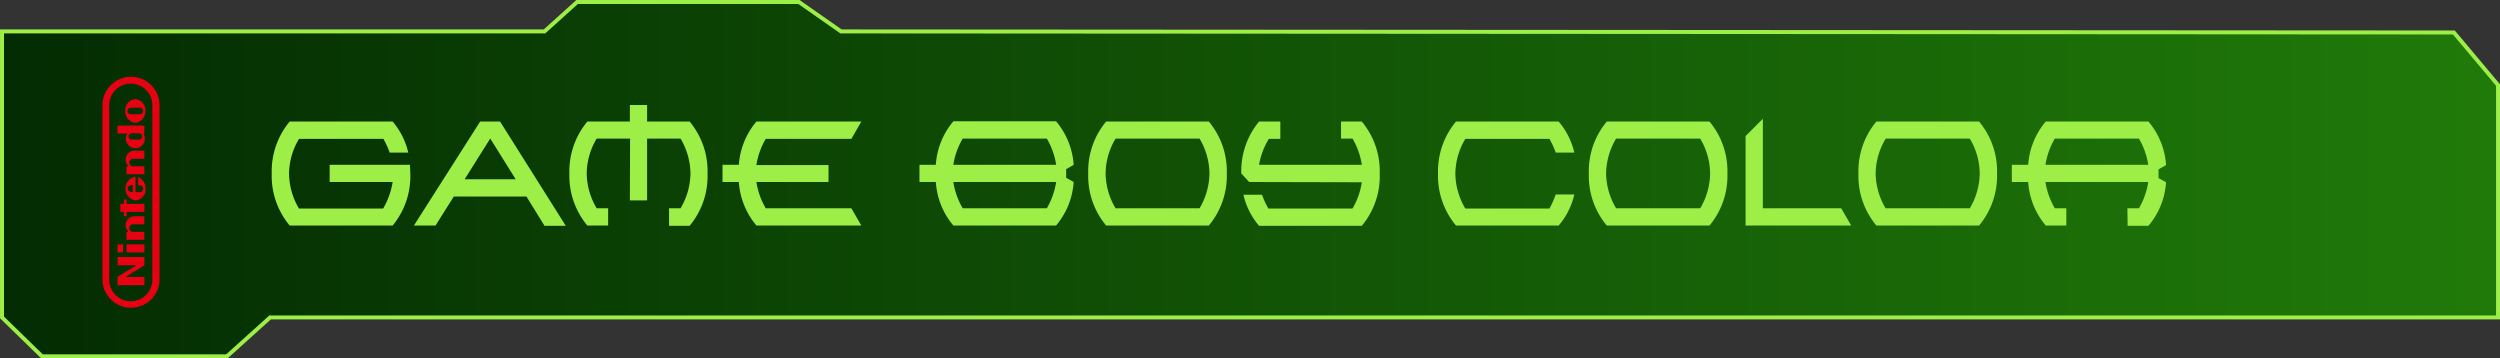 <svg xmlns="http://www.w3.org/2000/svg" xmlns:xlink="http://www.w3.org/1999/xlink" viewBox="0 0 470.33 67.41"><rect x="0" y="0" width="470.33" height="67.41" fill="#333333" stroke="none"/><defs><style>.bd5b6028-b487-491b-a3fa-37f9b005cf45{stroke:#9def48;stroke-miterlimit:10;stroke-width:0.75px;fill:url(#fd0a5e0a-547f-4037-a574-935740a671c4);}.fb262f2a-84a7-4fb2-bf74-5e27f1dc8a39{fill:#9def48;}.b2feb89c-292d-48ae-8117-7b8e560ab9c0{fill:#e60012;}.f2d51527-4f3e-4a83-9e37-591a7092afb2{fill:#fff;}</style><linearGradient id="fd0a5e0a-547f-4037-a574-935740a671c4" x1="0.38" y1="33.7" x2="469.96" y2="33.7" gradientUnits="userSpaceOnUse"><stop offset="0" stop-color="#032c02"/><stop offset="1" stop-color="#207a09"/></linearGradient></defs><g id="b479cb57-f66b-43bc-b3e1-392b9bcc7c66" data-name="texte"><polygon class="bd5b6028-b487-491b-a3fa-37f9b005cf45" points="0.38 5.91 102.44 5.91 108.57 0.38 150.31 0.38 158.22 5.91 461.65 6.11 469.96 16 469.96 59.72 50.81 59.72 42.7 67.03 7.89 67.03 0.38 59.72 0.38 5.91"/><path class="fb262f2a-84a7-4fb2-bf74-5e27f1dc8a39" d="M77.26,31.13c0,.53.06,1.07.06,1.63A14.55,14.55,0,0,1,74,42.56H54.63a14.56,14.56,0,0,1-3.38-9.8A14.57,14.57,0,0,1,54.63,23H74a13.75,13.75,0,0,1,2.94,5.84h-3.5a15.19,15.19,0,0,0-1.18-2.58H56.38a13,13,0,0,0-1.87,6.55,13.1,13.1,0,0,0,1.87,6.55H72.21A14.25,14.25,0,0,0,74,34.37H62.15V31.13Z" transform="translate(-0.13 -0.13)"/><path class="fb262f2a-84a7-4fb2-bf74-5e27f1dc8a39" d="M85.5,37.1l-3.43,5.46H78L90.46,23h3.75l12.36,19.61h-4L99.17,37.1Zm11.65-3.24-4.79-7.67-4.82,7.67Z" transform="translate(-0.13 -0.13)"/><path class="fb262f2a-84a7-4fb2-bf74-5e27f1dc8a39" d="M118.67,26.21h-6.29a13,13,0,0,0-1.87,6.55,13.1,13.1,0,0,0,1.87,6.55h2.16v3.25h-3.91a14.56,14.56,0,0,1-3.38-9.8A14.57,14.57,0,0,1,110.63,23h8V19.88h3.24V23h8a14.56,14.56,0,0,1,3.37,9.81,14.55,14.55,0,0,1-3.37,9.8H126V39.31h2.17a13.19,13.19,0,0,0,1.86-6.55,13.13,13.13,0,0,0-1.86-6.55h-6.3V37.83h-3.24Z" transform="translate(-0.13 -0.13)"/><path class="fb262f2a-84a7-4fb2-bf74-5e27f1dc8a39" d="M156,34.37H142.43a14.08,14.08,0,0,0,1.76,4.94H160.3l1.87,3.25H142.44a14.17,14.17,0,0,1-3.31-8.19h-3.07V31.13h3.07A14.14,14.14,0,0,1,142.44,23h19.73l-1.87,3.26H144.19a13.92,13.92,0,0,0-1.76,4.92H156Z" transform="translate(-0.13 -0.13)"/><path class="fb262f2a-84a7-4fb2-bf74-5e27f1dc8a39" d="M202.12,34.37a14.1,14.1,0,0,1-3.31,8.19H179.49a14.09,14.09,0,0,1-3.3-8.19h-3.08V31.13h3.08a14.06,14.06,0,0,1,3.3-8.18h19.32a14.1,14.1,0,0,1,3.31,8.19l-1.41.8v1.64Zm-22.64-3.24h19.35a14.09,14.09,0,0,0-1.75-4.92H181.24A13.92,13.92,0,0,0,179.48,31.13Zm0,3.24a14.08,14.08,0,0,0,1.76,4.94h15.84a14.25,14.25,0,0,0,1.75-4.94Z" transform="translate(-0.13 -0.13)"/><path class="fb262f2a-84a7-4fb2-bf74-5e27f1dc8a39" d="M227.55,42.56H208.23a14.55,14.55,0,0,1-3.37-9.8A14.56,14.56,0,0,1,208.23,23h19.32a14.57,14.57,0,0,1,3.38,9.81A14.56,14.56,0,0,1,227.55,42.56Zm-1.74-3.25a13.19,13.19,0,0,0,1.86-6.55,13.13,13.13,0,0,0-1.86-6.55H210a13,13,0,0,0-1.87,6.55A13.1,13.1,0,0,0,210,39.31Z" transform="translate(-0.13 -0.13)"/><path class="fb262f2a-84a7-4fb2-bf74-5e27f1dc8a39" d="M235.14,34.37l-1.48-1.61A14.6,14.6,0,0,1,237,23H241v3.26h-2.16A13.72,13.72,0,0,0,237,31.13h19.34a14.09,14.09,0,0,0-1.75-4.92h-2.17V23h3.91a14.6,14.6,0,0,1,3.37,9.81,14.53,14.53,0,0,1-3.37,9.8H237a13.7,13.7,0,0,1-2.94-5.84h3.5a15.34,15.34,0,0,0,1.19,2.59h15.83a13.72,13.72,0,0,0,1.75-4.94Z" transform="translate(-0.13 -0.13)"/><path class="fb262f2a-84a7-4fb2-bf74-5e27f1dc8a39" d="M292.81,36.72h3.5a13.7,13.7,0,0,1-2.94,5.84H274.05a14.56,14.56,0,0,1-3.38-9.8A14.6,14.6,0,0,1,274.05,23h19.32a13.75,13.75,0,0,1,2.94,5.84h-3.5a15.19,15.19,0,0,0-1.18-2.58H275.8a13,13,0,0,0-1.87,6.55,13.1,13.1,0,0,0,1.87,6.55h15.83A16,16,0,0,0,292.81,36.72Z" transform="translate(-0.13 -0.13)"/><path class="fb262f2a-84a7-4fb2-bf74-5e27f1dc8a39" d="M321.74,42.56H302.42a14.56,14.56,0,0,1-3.38-9.8A14.57,14.57,0,0,1,302.42,23h19.32a14.56,14.56,0,0,1,3.37,9.81A14.55,14.55,0,0,1,321.74,42.56ZM320,39.31a13.19,13.19,0,0,0,1.86-6.55A13.13,13.13,0,0,0,320,26.21H304.17a13.06,13.06,0,0,0-1.88,6.55,13.12,13.12,0,0,0,1.88,6.55Z" transform="translate(-0.13 -0.13)"/><path class="fb262f2a-84a7-4fb2-bf74-5e27f1dc8a39" d="M331.78,39.31h14.74l1.88,3.25H328.53V25.73l3.25-3.25Z" transform="translate(-0.13 -0.13)"/><path class="fb262f2a-84a7-4fb2-bf74-5e27f1dc8a39" d="M372.46,42.56H353.14a14.56,14.56,0,0,1-3.38-9.8A14.57,14.57,0,0,1,353.14,23h19.32a14.57,14.57,0,0,1,3.38,9.81A14.56,14.56,0,0,1,372.46,42.56Zm-1.74-3.25a13.19,13.19,0,0,0,1.86-6.55,13.13,13.13,0,0,0-1.86-6.55H354.89A13,13,0,0,0,353,32.76a13.1,13.1,0,0,0,1.87,6.55Z" transform="translate(-0.13 -0.13)"/><path class="fb262f2a-84a7-4fb2-bf74-5e27f1dc8a39" d="M400.36,39.31h2.18a14.25,14.25,0,0,0,1.75-4.94H384.94a14.28,14.28,0,0,0,1.76,4.94h2.17v3.25H385a14.09,14.09,0,0,1-3.3-8.19h-3.08V31.13h3.08A14.06,14.06,0,0,1,385,23h19.32a14,14,0,0,1,3.31,8.19l-1.41.8v1.64l1.41.79a14,14,0,0,1-3.31,8.19h-3.91Zm-15.42-8.18h19.35a14.09,14.09,0,0,0-1.75-4.92H386.7A14.12,14.12,0,0,0,384.94,31.13Z" transform="translate(-0.13 -0.13)"/></g><g id="eaa1e90f-a434-4856-99eb-97c53096aec3" data-name="nintendo"><path class="b2feb89c-292d-48ae-8117-7b8e560ab9c0" d="M25.59,23.22A2.08,2.08,0,0,0,27.48,21a2.08,2.08,0,0,0-1.89-2.22A2.08,2.08,0,0,0,23.7,21,2.08,2.08,0,0,0,25.59,23.22Zm-.72-2.83H26.3c.53,0,.75.32.75.62s-.22.62-.75.62H24.87c-.53,0-.75-.32-.75-.62S24.34,20.39,24.87,20.39Z" transform="translate(-0.13 -0.13)"/><path class="b2feb89c-292d-48ae-8117-7b8e560ab9c0" d="M23.8,26.07A1.82,1.82,0,0,0,25.56,28a1.77,1.77,0,0,0,1.66-1,1.84,1.84,0,0,0-.12-1.75h.19v-1.5H22.24v1.5H24.1A2,2,0,0,0,23.8,26.07ZM25,25.2h1.19a.6.6,0,1,1,0,1.19H25a.6.6,0,1,1,0-1.19Z" transform="translate(-0.13 -0.13)"/><polygon class="f2d51527-4f3e-4a83-9e37-591a7092afb2" points="39.05 19.13 39.05 19.13 39.05 19.13 39.05 19.13"/><polygon class="b2feb89c-292d-48ae-8117-7b8e560ab9c0" points="23.82 38.35 23.82 37.52 23.32 37.52 23.32 38.35 22.64 38.35 22.64 39.87 23.32 39.86 23.32 40.69 23.82 40.69 23.82 39.87 27.17 39.87 27.17 38.34 23.82 38.35"/><path class="b2feb89c-292d-48ae-8117-7b8e560ab9c0" d="M26.12,33.46V35h.2c.61,0,.75.41.75.63a.66.66,0,0,1-.75.64h-.69V33.37a2.27,2.27,0,0,0,0,4.48,2.08,2.08,0,0,0,1.88-2.24A2.21,2.21,0,0,0,26.12,33.46Zm-1,2.77a1.13,1.13,0,0,1-.65-.1.6.6,0,0,1-.31-.53h0a.6.6,0,0,1,.31-.53,1.22,1.22,0,0,1,.65-.1Z" transform="translate(-0.13 -0.13)"/><rect class="b2feb89c-292d-48ae-8117-7b8e560ab9c0" x="23.81" y="45.97" width="3.36" height="1.52"/><path class="b2feb89c-292d-48ae-8117-7b8e560ab9c0" d="M25.08,30h2.21V28.48H25.46a1.64,1.64,0,0,0-1.68,1.72h0a1.84,1.84,0,0,0,.5,1.21h-.35v1.5h3.36v-1.5H25.08a.7.7,0,0,1-.61-.72A.67.67,0,0,1,25.08,30Z" transform="translate(-0.13 -0.13)"/><path class="b2feb89c-292d-48ae-8117-7b8e560ab9c0" d="M24.78,14.57a5.39,5.39,0,0,0-5.37,5.69V52.42a5.37,5.37,0,1,0,10.73,0V20.26A5.38,5.38,0,0,0,24.78,14.57Zm4,37.83a4.06,4.06,0,1,1-8.09,0V20.27a4.06,4.06,0,1,1,8.09,0Z" transform="translate(-0.13 -0.13)"/><path class="b2feb89c-292d-48ae-8117-7b8e560ab9c0" d="M25.08,42.33h2.21V40.82H25.46a1.64,1.64,0,0,0-1.68,1.72h0a1.84,1.84,0,0,0,.5,1.21h-.35v1.5h3.36v-1.5H25.08a.7.7,0,0,1-.61-.72A.67.67,0,0,1,25.08,42.33Z" transform="translate(-0.13 -0.13)"/><rect class="b2feb89c-292d-48ae-8117-7b8e560ab9c0" x="22.12" y="45.97" width="1.03" height="1.52"/><polygon class="b2feb89c-292d-48ae-8117-7b8e560ab9c0" points="22.12 49.91 25.64 49.91 22.12 52.09 22.12 53.66 27.17 53.66 27.17 52.1 23.64 52.1 27.17 49.91 27.17 48.35 22.12 48.35 22.12 49.91"/></g></svg>